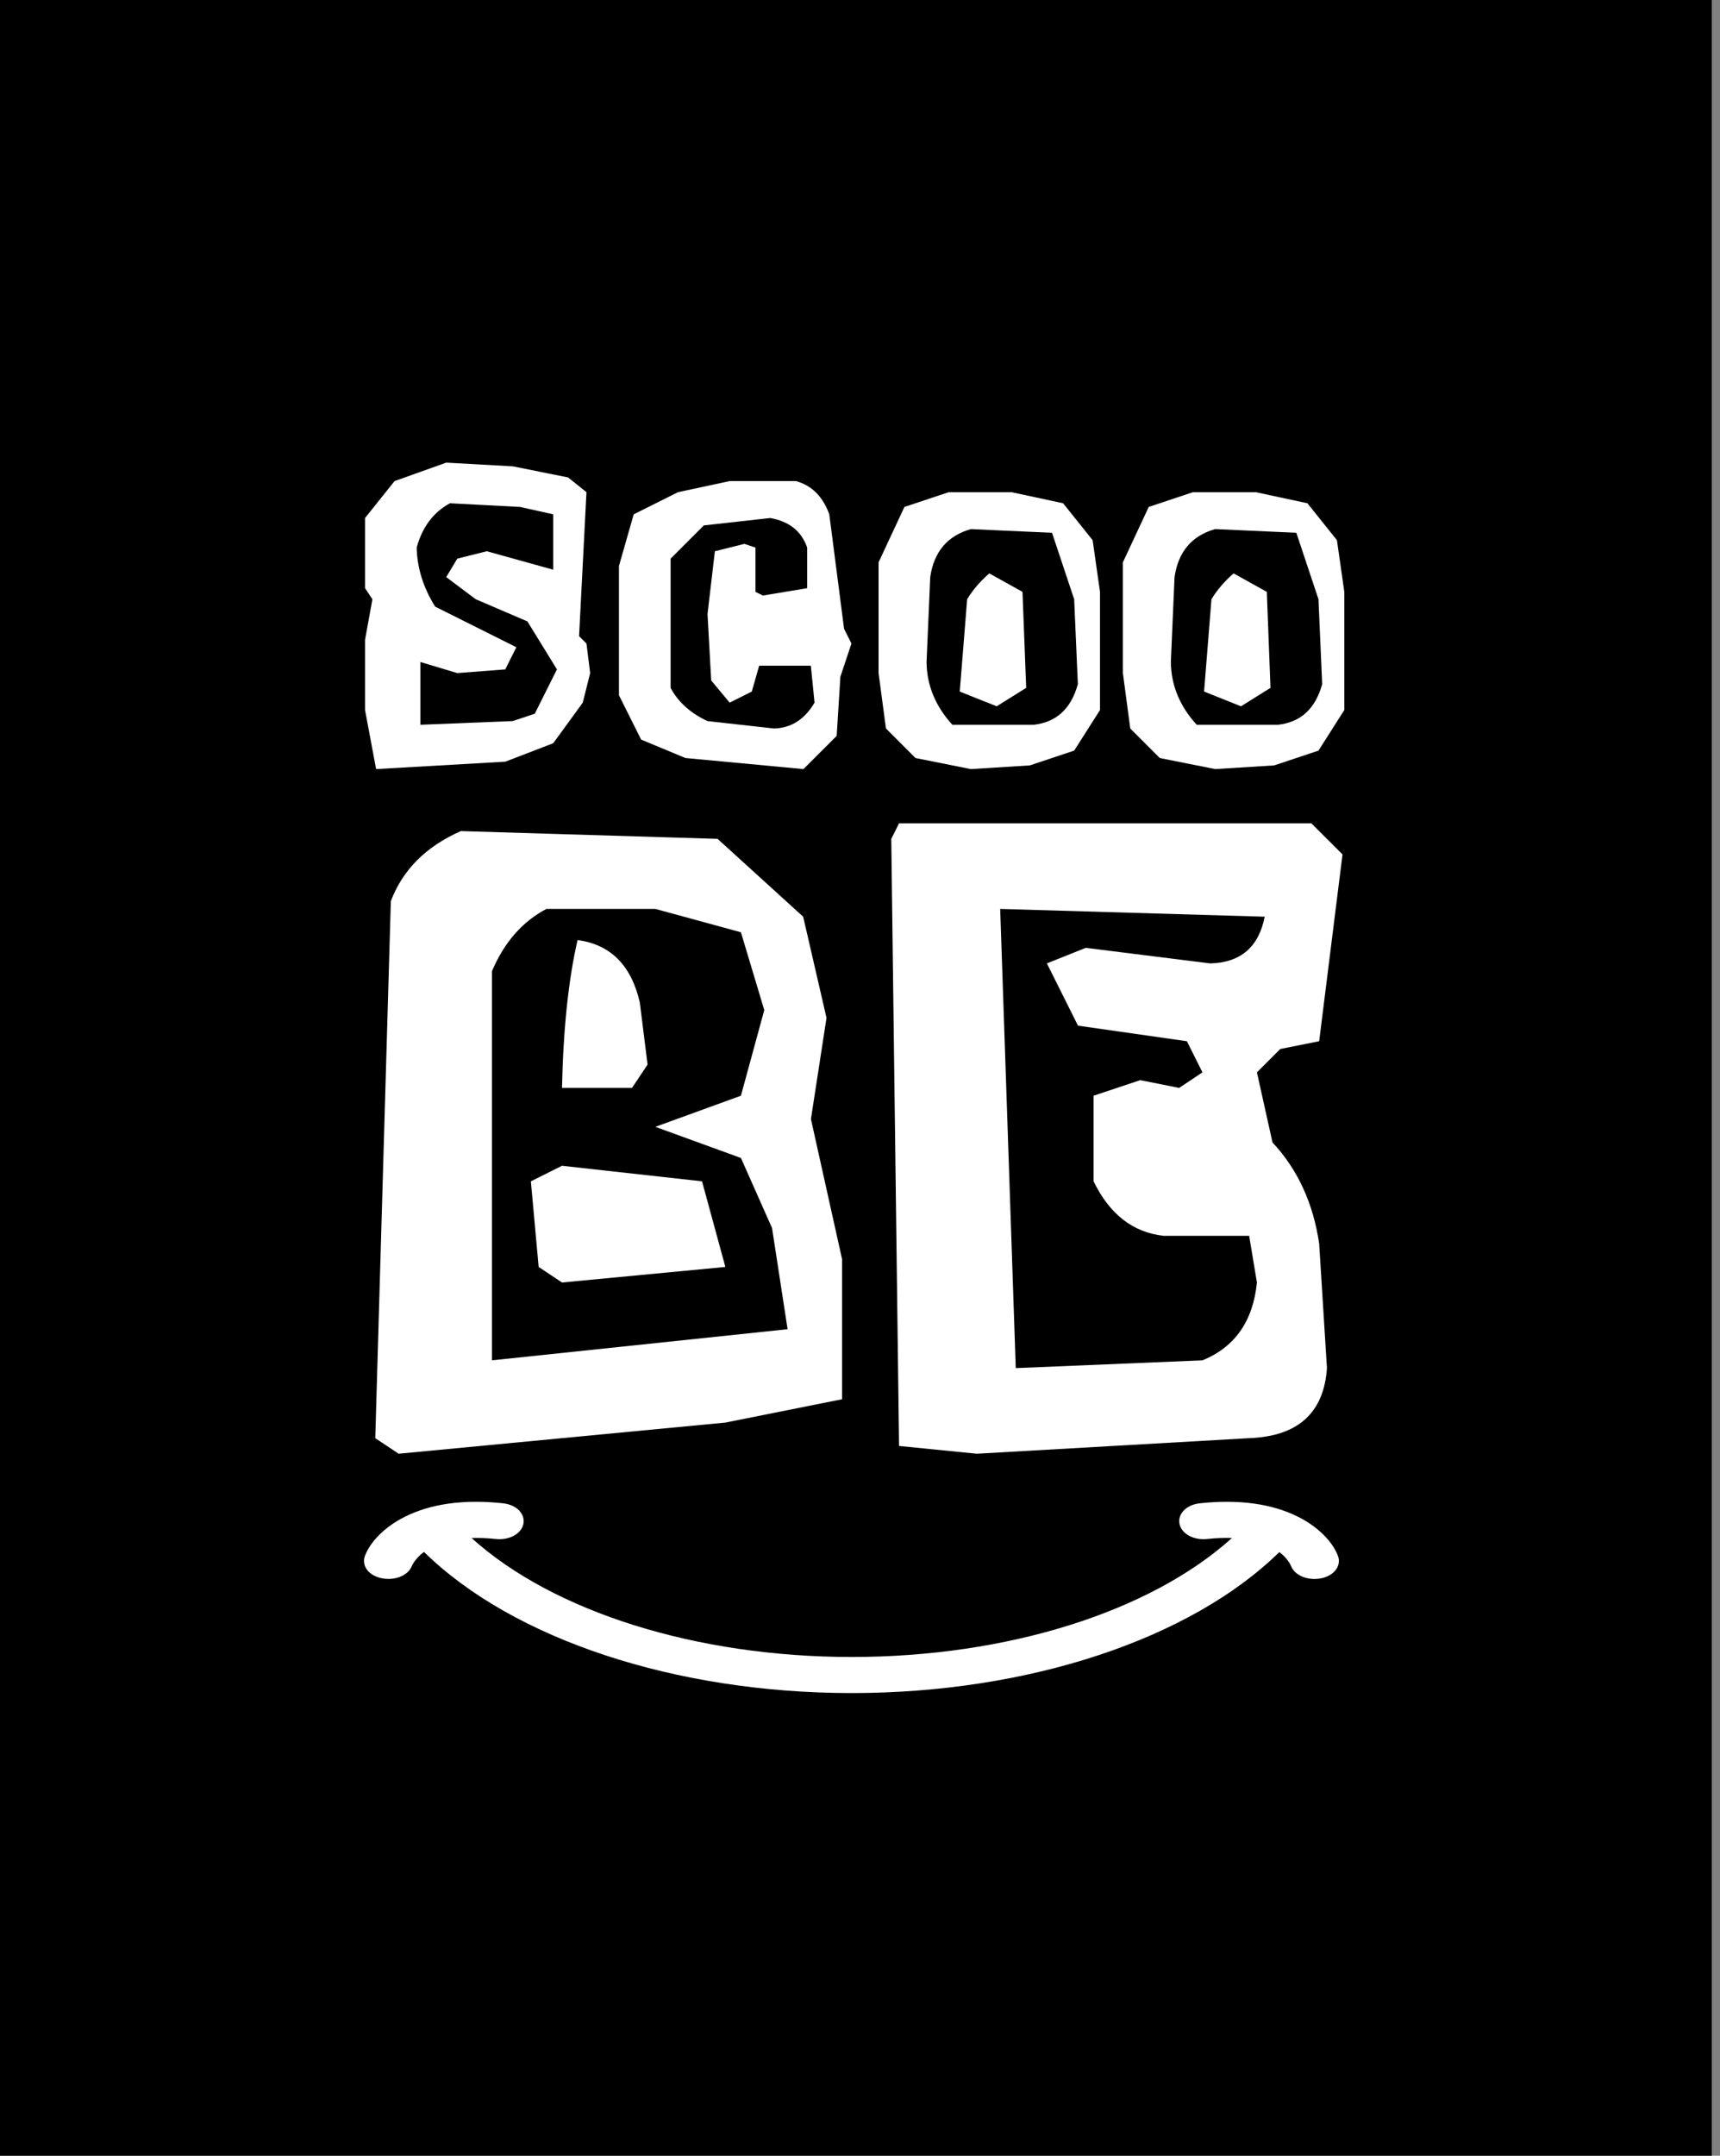 <svg width="95" height="119" viewBox="0 0 95 119" fill="none" xmlns="http://www.w3.org/2000/svg">
<rect x="0" y="0" width="95" height="119" fill="#808080" stroke="none"/>
<rect width="94.548" height="119" fill="black"/>
<path d="M71.71 83.737C70.264 83.008 68.437 82.755 66.28 82.984C65.842 83.03 65.478 83.221 65.281 83.506C65.142 83.706 65.099 83.942 65.158 84.167C65.296 84.694 65.95 85.033 66.677 84.955C67.185 84.902 67.639 84.887 68.044 84.901C63.532 88.975 55.634 91.469 47.044 91.469C38.454 91.469 30.559 88.976 26.047 84.903C26.463 84.889 26.907 84.905 27.377 84.955C28.105 85.033 28.759 84.694 28.897 84.167C28.956 83.941 28.913 83.706 28.774 83.506C28.577 83.22 28.213 83.03 27.775 82.984C25.618 82.755 23.791 83.008 22.345 83.737C21.284 84.271 20.467 85.074 20.157 85.885C20.071 86.112 20.092 86.354 20.215 86.568C20.386 86.861 20.73 87.069 21.16 87.137C21.256 87.152 21.354 87.16 21.452 87.16C22.055 87.16 22.573 86.878 22.742 86.458C22.761 86.412 22.924 86.037 23.417 85.669C28.33 90.488 37.302 93.461 47.044 93.461C56.786 93.461 65.748 90.492 70.662 85.678C71.117 86.025 71.278 86.372 71.31 86.453C71.475 86.877 71.995 87.162 72.602 87.162C72.697 87.162 72.793 87.155 72.888 87.141C73.32 87.074 73.666 86.866 73.838 86.571C73.963 86.356 73.984 86.113 73.897 85.885C73.588 85.074 72.77 84.271 71.71 83.737H71.71Z" fill="white"/>
<path d="M27.907 42.047L30.557 41.028L32.188 38.786L32.596 37.156L32.392 35.525L31.984 35.118L32.392 27.169L31.373 26.354L28.315 25.742L24.646 25.539L21.792 26.558L20.162 28.596V32.468L20.569 33.08L20.162 35.322V39.194L20.773 42.455L27.907 42.047V42.047ZM24.85 27.781L28.723 27.984L30.557 28.392V31.449L26.888 30.43L25.257 30.838L24.646 31.857L26.277 33.08L29.13 34.303L30.761 36.952L29.538 39.398L28.315 39.805L23.219 40.009V36.544L25.258 37.156L27.907 36.952L28.519 35.729L24.034 33.487C23.375 32.427 23.036 31.34 23.015 30.226C23.321 29.099 23.933 28.283 24.85 27.781Z" fill="white"/>
<path d="M37.855 41.844L44.377 42.455L46.212 40.621L46.416 37.36L47.027 35.526L46.62 34.711L45.804 28.392C45.451 27.414 44.84 26.803 43.97 26.558H40.301L37.447 27.17L35.001 28.392L34.186 31.246V38.379L35.409 40.825L37.855 41.844ZM37.039 30.838L38.874 29.004L42.543 28.596C43.589 28.78 44.269 29.323 44.581 30.227V32.469L42.135 32.876L41.727 32.672V30.227L41.116 30.023L39.485 30.43L39.078 33.895L39.282 37.564L40.301 38.787L41.524 38.175L41.931 36.749H44.785L44.989 38.787C44.439 39.718 43.691 40.193 42.747 40.214L39.078 39.806C38.14 39.371 37.46 38.76 37.039 37.972V30.838Z" fill="white"/>
<path d="M56.679 37.971L56.475 32.672L54.641 31.653C54.131 32.095 53.724 32.571 53.418 33.08L53.01 38.175L55.048 38.99L56.679 37.971Z" fill="white"/>
<path d="M50.564 41.844L53.622 42.455L56.883 42.252L59.329 41.436L60.756 39.194V32.672L60.348 29.819L58.718 27.781L55.864 27.169H52.399L49.953 27.985L48.526 31.042V37.156L48.933 40.213L50.564 41.844ZM51.379 31.857C51.583 30.458 52.331 29.575 53.622 29.208L58.106 29.411L59.329 33.08L59.533 37.768C59.159 39.127 58.344 39.874 57.087 40.01H52.602C51.665 38.984 51.189 37.829 51.176 36.545L51.379 31.857Z" fill="white"/>
<path d="M73.842 29.819L72.212 27.781L69.358 27.169H65.893L63.447 27.985L62.02 31.042V37.156L62.427 40.213L64.058 41.844L67.116 42.455L70.377 42.252L72.823 41.436L74.25 39.194V32.672L73.842 29.819ZM70.581 40.01H66.097C65.159 38.984 64.683 37.829 64.669 36.545L64.873 31.857C65.077 30.458 65.825 29.574 67.116 29.207L71.6 29.411L72.823 33.08L73.027 37.768C72.653 39.126 71.838 39.874 70.581 40.01Z" fill="white"/>
<path d="M68.135 31.653C67.625 32.095 67.218 32.571 66.912 33.08L66.504 38.175L68.543 38.99L70.173 37.971L69.969 32.672L68.135 31.653Z" fill="white"/>
<path d="M31.04 64.353L29.321 65.212L29.751 69.938L31.04 70.797L40.064 69.938L38.775 65.212L31.04 64.353Z" fill="white"/>
<path d="M44.361 50.604L39.634 46.307L25.454 45.878C23.534 46.723 22.245 48.012 21.587 49.745L20.727 79.39L22.016 80.249L40.064 78.53L46.509 77.242V69.508L44.79 61.775L45.65 56.189L44.361 50.604ZM27.173 75.093V53.611C27.846 52.022 28.849 50.876 30.181 50.174H36.196L40.923 51.463L42.212 55.76L40.923 60.486L36.196 62.204L40.923 63.923L42.642 67.79L43.501 73.375L27.173 75.093Z" fill="white"/>
<path d="M35.767 58.767L35.337 55.33C34.864 53.282 33.718 52.137 31.899 51.893C31.398 54.07 31.111 56.791 31.04 60.056H34.907L35.767 58.767Z" fill="white"/>
<path d="M49.657 45.449L49.227 46.308L49.657 79.82L53.954 80.249L68.994 79.39C71.686 79.29 73.119 78.001 73.291 75.523L72.861 68.649C72.531 66.415 71.672 64.553 70.283 63.064L69.423 59.197L70.712 57.908L72.861 57.478L74.15 47.167L72.431 45.449H49.657ZM66.845 53.182L59.97 52.323L57.822 53.182L59.54 56.619L65.556 57.478L66.415 59.197L65.126 60.056L62.978 59.627L60.4 60.486V65.212C61.288 67.031 62.577 68.034 64.267 68.219H68.994L69.423 70.797C69.209 72.931 68.206 74.363 66.415 75.094L56.103 75.523L55.243 50.175L69.853 50.604C69.523 52.28 68.521 53.139 66.845 53.182Z" fill="white"/>
</svg>
